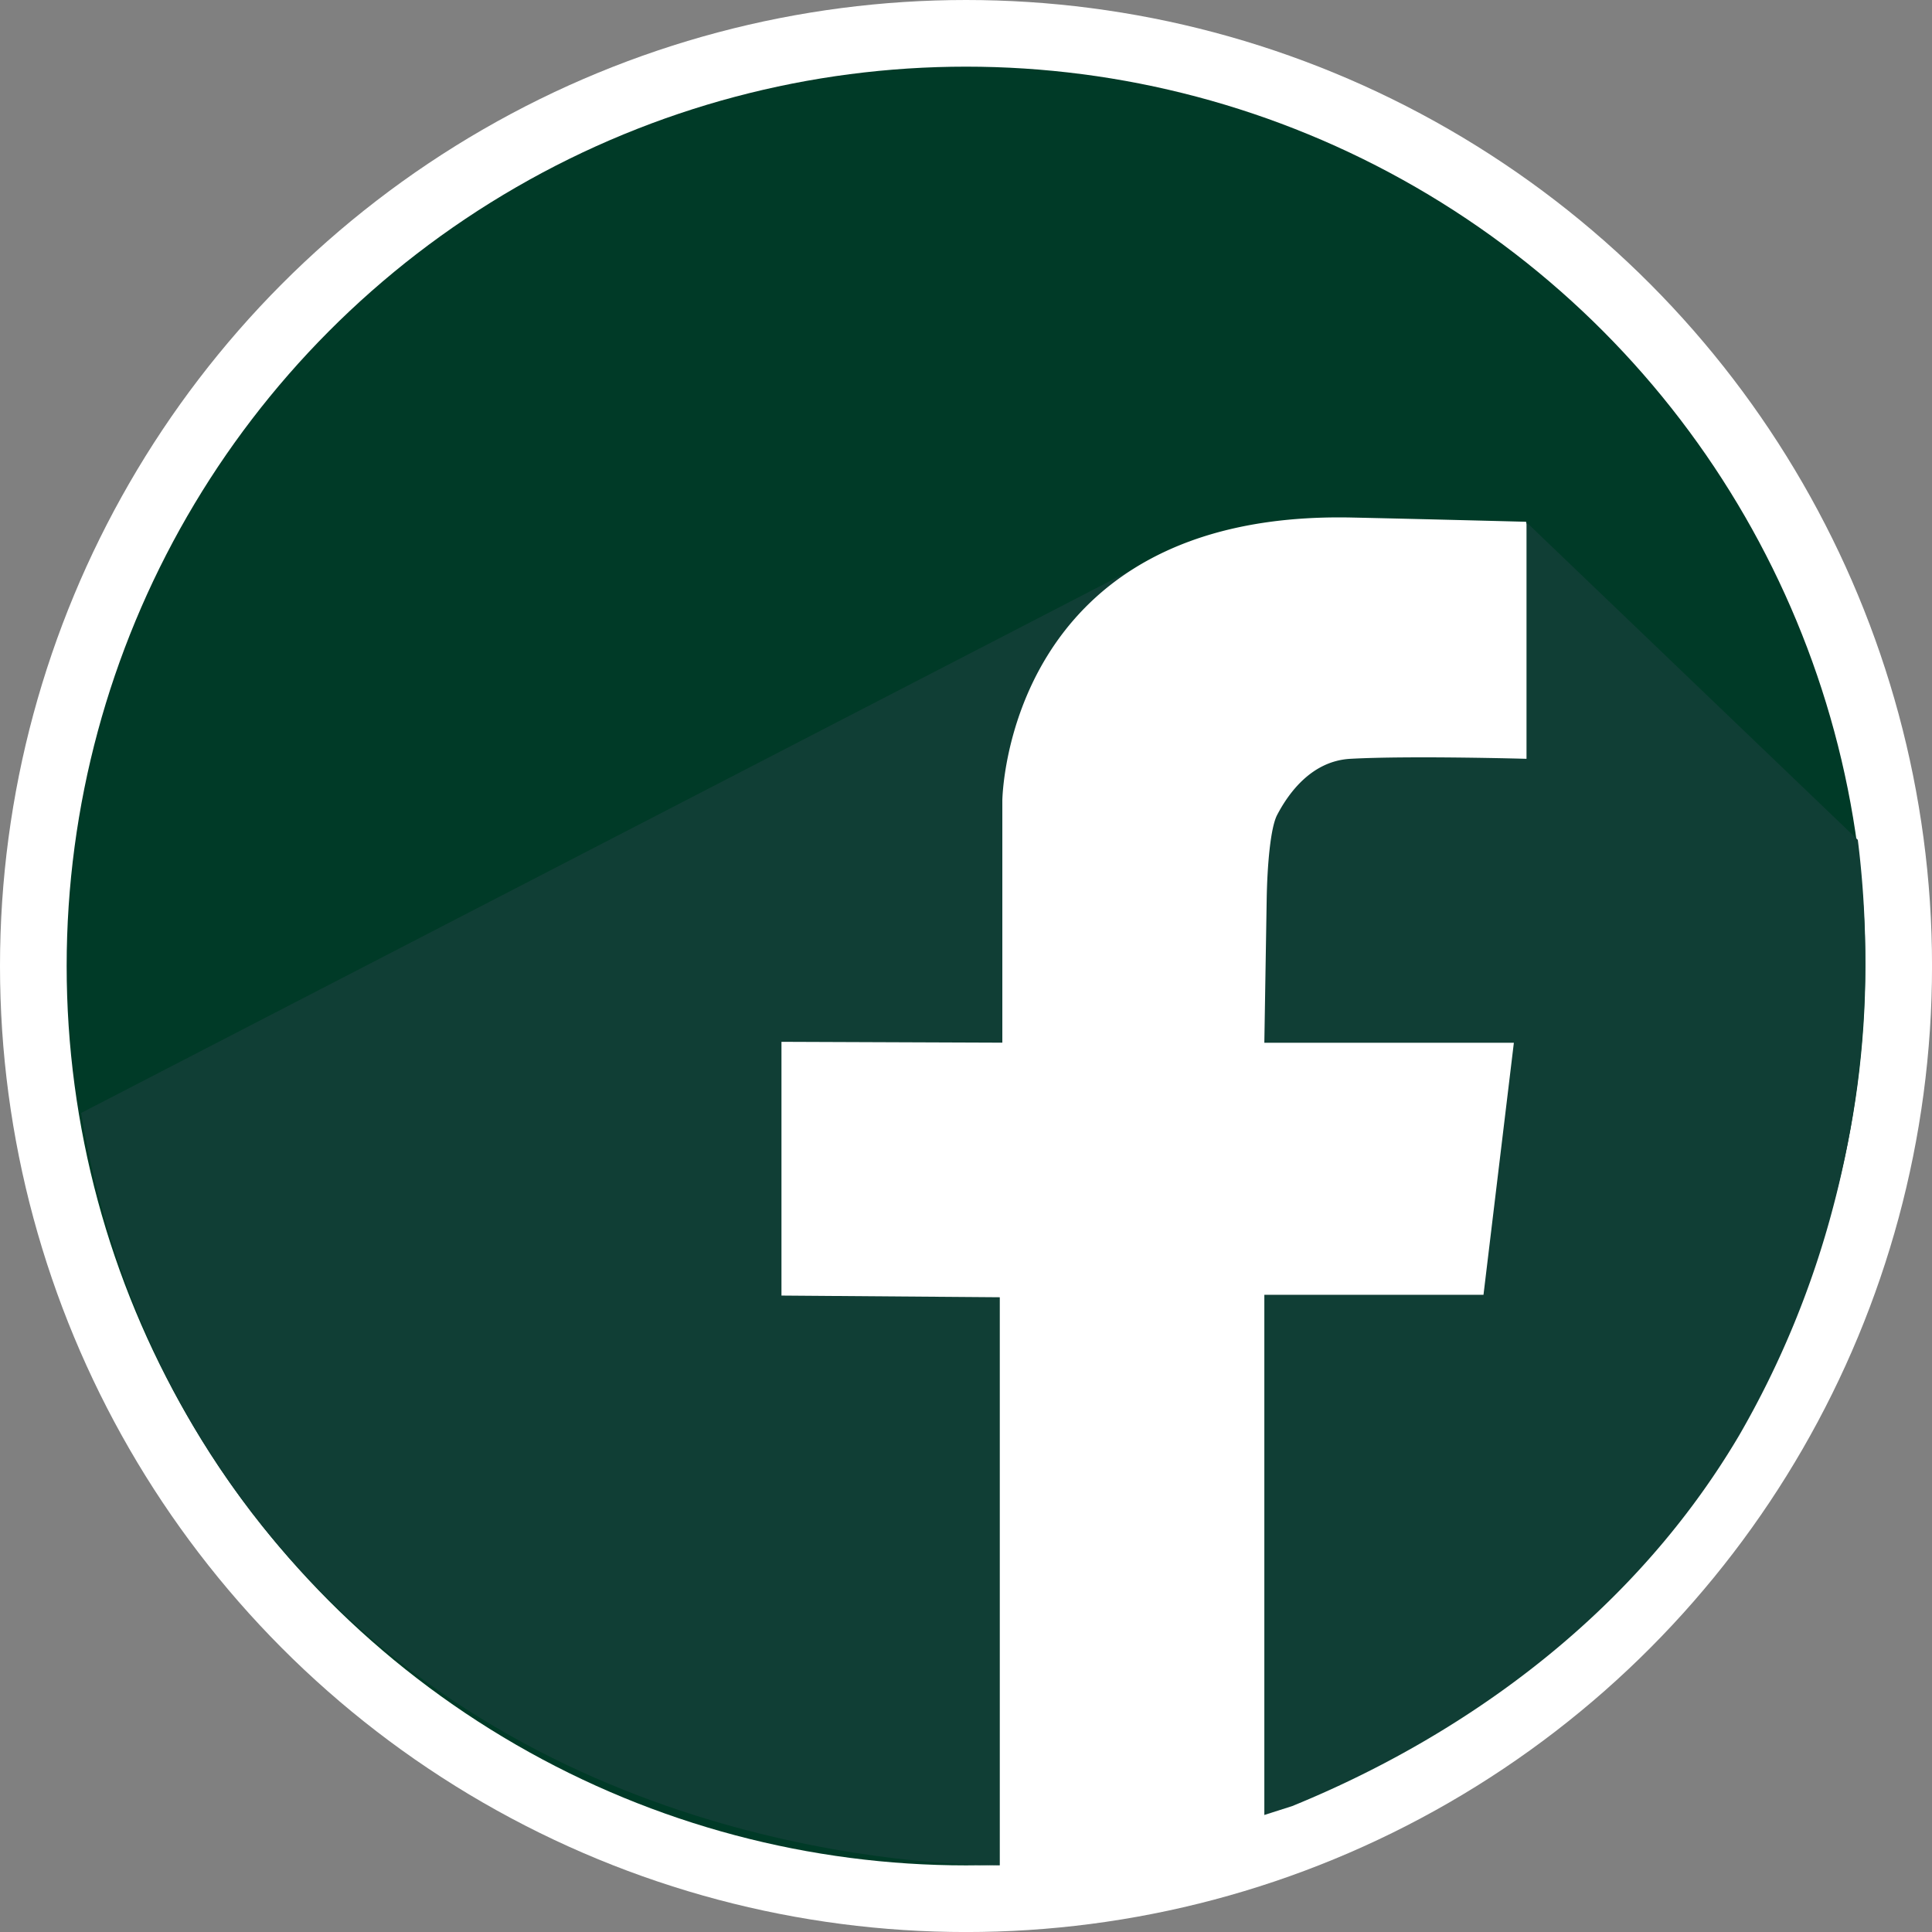 <svg id="Шар_1" data-name="Шар 1" xmlns="http://www.w3.org/2000/svg" width="206.44mm" height="206.44mm" viewBox="0 0 585.19 585.19"><rect x="0" y="0" width="585.19" height="585.19" fill="#808080" stroke="none"/><defs><style>.cls-1{fill:#fff;}.cls-2{fill:#003a27;}.cls-3{fill:#103e35;}</style></defs><title>фейс тінь</title><circle class="cls-1" cx="292.6" cy="292.6" r="292.6"/><circle class="cls-2" cx="292.6" cy="292.6" r="272.41"/><g id="Фейс"><path class="cls-3" d="M609.52,311.55,509,215.2,435,256.66,408.83,359.13V613.56l29.35-9.34C468.13,592,533.23,560.28,573.6,491.89a280.4,280.4,0,0,0,28.54-69.46A292.38,292.38,0,0,0,609.52,311.55Z" transform="translate(-46.8 -57.16)"/><path class="cls-3" d="M389.55,229.77,71.37,394.27c4.69,28.53,17.22,78.28,55.1,125.41C206.17,618.85,330.2,622,349.59,622.17l28.6-22.7,29.62-102.13L415,330.87Z" transform="translate(-46.8 -57.16)"/><path class="cls-1" d="M509.17,216v71s-35.24-1-53.37,0c-11.63.65-18.63,10.24-22.16,17-2,3.79-3,15.1-3.17,25.72-.3,18.32-.71,43.29-.71,43.29h75.58l-9.2,76.34H429.76V616a153.08,153.08,0,0,1-15.45,5.76c-15,4.7-27.56,6.14-43.46,8-.39,0-6.18.7-12.07,1.12-3.24.23-6.39.45-7.23.41a11.65,11.65,0,0,0-1.92.08h0V450.09l-66.13-.51V372.72l66.9.26V299.7s.76-88.08,106-85.78c21,.45,52.63,1.28,52.64,1.28Z" transform="translate(-46.8 -57.16)"/></g></svg>